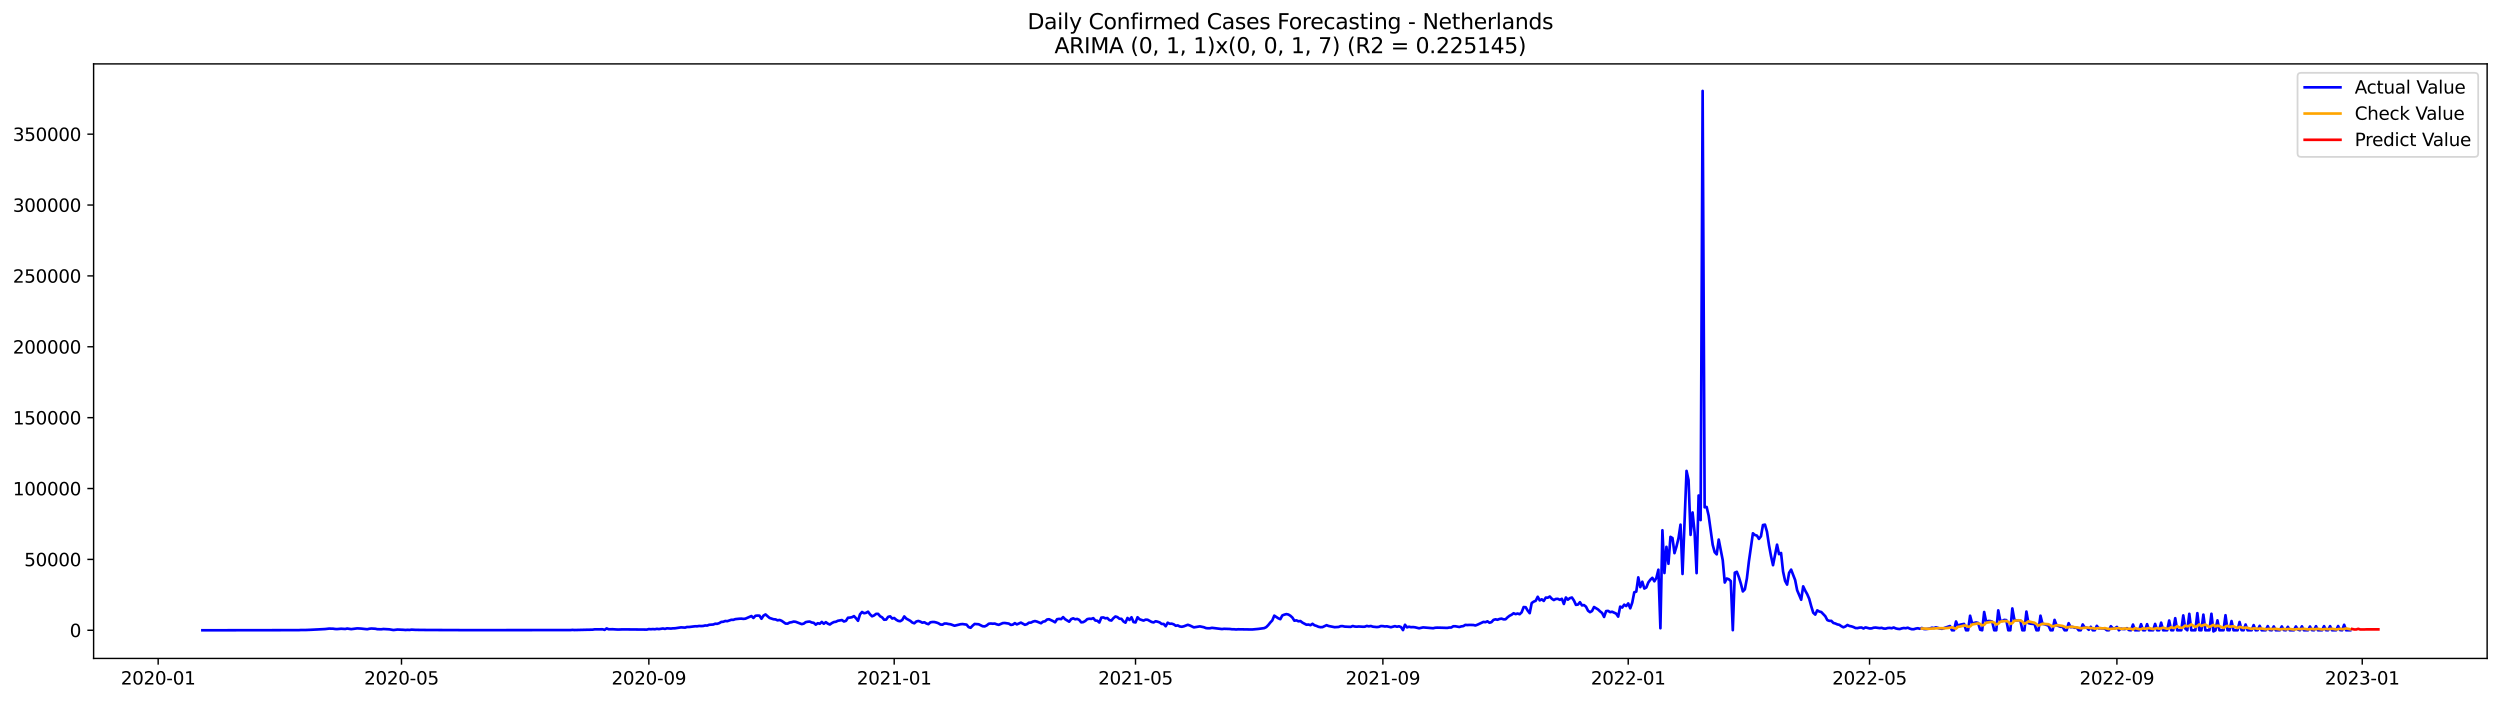 <?xml version="1.0" encoding="utf-8" standalone="no"?>
<!DOCTYPE svg PUBLIC "-//W3C//DTD SVG 1.1//EN"
  "http://www.w3.org/Graphics/SVG/1.1/DTD/svg11.dtd">
<svg xmlns:xlink="http://www.w3.org/1999/xlink" width="1398.775pt" height="392.274pt" viewBox="0 0 1398.775 392.274" xmlns="http://www.w3.org/2000/svg" version="1.1">
 <defs>
  <style type="text/css">*{stroke-linejoin: round; stroke-linecap: butt}</style>
 </defs>
 <g id="figure_1">
  <g id="patch_1">
   <path d="M 0 392.274 
L 1398.775 392.274 
L 1398.775 0 
L 0 0 
z
" style="fill: #ffffff"/>
  </g>
  <g id="axes_1">
   <g id="patch_2">
    <path d="M 52.375 368.396 
L 1391.575 368.396 
L 1391.575 35.755 
L 52.375 35.755 
z
" style="fill: #ffffff"/>
   </g>
   <g id="matplotlib.axis_1">
    <g id="xtick_1">
     <g id="line2d_1">
      <defs>
       <path id="ma3015c1012" d="M 0 0 
L 0 3.5 
" style="stroke: #000000; stroke-width: 0.8"/>
      </defs>
      <g>
       <use xlink:href="#ma3015c1012" x="88.494" y="368.396" style="stroke: #000000; stroke-width: 0.8"/>
      </g>
     </g>
     <g id="text_1">
      <!-- 2020-01 -->
      <g transform="translate(67.602 382.994)scale(0.1 -0.1)">
       <defs>
        <path id="DejaVuSans-32" d="M 1228 531 
L 3431 531 
L 3431 0 
L 469 0 
L 469 531 
Q 828 903 1448 1529 
Q 2069 2156 2228 2338 
Q 2531 2678 2651 2914 
Q 2772 3150 2772 3378 
Q 2772 3750 2511 3984 
Q 2250 4219 1831 4219 
Q 1534 4219 1204 4116 
Q 875 4013 500 3803 
L 500 4441 
Q 881 4594 1212 4672 
Q 1544 4750 1819 4750 
Q 2544 4750 2975 4387 
Q 3406 4025 3406 3419 
Q 3406 3131 3298 2873 
Q 3191 2616 2906 2266 
Q 2828 2175 2409 1742 
Q 1991 1309 1228 531 
z
" transform="scale(0.016)"/>
        <path id="DejaVuSans-30" d="M 2034 4250 
Q 1547 4250 1301 3770 
Q 1056 3291 1056 2328 
Q 1056 1369 1301 889 
Q 1547 409 2034 409 
Q 2525 409 2770 889 
Q 3016 1369 3016 2328 
Q 3016 3291 2770 3770 
Q 2525 4250 2034 4250 
z
M 2034 4750 
Q 2819 4750 3233 4129 
Q 3647 3509 3647 2328 
Q 3647 1150 3233 529 
Q 2819 -91 2034 -91 
Q 1250 -91 836 529 
Q 422 1150 422 2328 
Q 422 3509 836 4129 
Q 1250 4750 2034 4750 
z
" transform="scale(0.016)"/>
        <path id="DejaVuSans-2d" d="M 313 2009 
L 1997 2009 
L 1997 1497 
L 313 1497 
L 313 2009 
z
" transform="scale(0.016)"/>
        <path id="DejaVuSans-31" d="M 794 531 
L 1825 531 
L 1825 4091 
L 703 3866 
L 703 4441 
L 1819 4666 
L 2450 4666 
L 2450 531 
L 3481 531 
L 3481 0 
L 794 0 
L 794 531 
z
" transform="scale(0.016)"/>
       </defs>
       <use xlink:href="#DejaVuSans-32"/>
       <use xlink:href="#DejaVuSans-30" x="63.623"/>
       <use xlink:href="#DejaVuSans-32" x="127.246"/>
       <use xlink:href="#DejaVuSans-30" x="190.869"/>
       <use xlink:href="#DejaVuSans-2d" x="254.492"/>
       <use xlink:href="#DejaVuSans-30" x="290.576"/>
       <use xlink:href="#DejaVuSans-31" x="354.199"/>
      </g>
     </g>
    </g>
    <g id="xtick_2">
     <g id="line2d_2">
      <g>
       <use xlink:href="#ma3015c1012" x="224.641" y="368.396" style="stroke: #000000; stroke-width: 0.8"/>
      </g>
     </g>
     <g id="text_2">
      <!-- 2020-05 -->
      <g transform="translate(203.75 382.994)scale(0.1 -0.1)">
       <defs>
        <path id="DejaVuSans-35" d="M 691 4666 
L 3169 4666 
L 3169 4134 
L 1269 4134 
L 1269 2991 
Q 1406 3038 1543 3061 
Q 1681 3084 1819 3084 
Q 2600 3084 3056 2656 
Q 3513 2228 3513 1497 
Q 3513 744 3044 326 
Q 2575 -91 1722 -91 
Q 1428 -91 1123 -41 
Q 819 9 494 109 
L 494 744 
Q 775 591 1075 516 
Q 1375 441 1709 441 
Q 2250 441 2565 725 
Q 2881 1009 2881 1497 
Q 2881 1984 2565 2268 
Q 2250 2553 1709 2553 
Q 1456 2553 1204 2497 
Q 953 2441 691 2322 
L 691 4666 
z
" transform="scale(0.016)"/>
       </defs>
       <use xlink:href="#DejaVuSans-32"/>
       <use xlink:href="#DejaVuSans-30" x="63.623"/>
       <use xlink:href="#DejaVuSans-32" x="127.246"/>
       <use xlink:href="#DejaVuSans-30" x="190.869"/>
       <use xlink:href="#DejaVuSans-2d" x="254.492"/>
       <use xlink:href="#DejaVuSans-30" x="290.576"/>
       <use xlink:href="#DejaVuSans-35" x="354.199"/>
      </g>
     </g>
    </g>
    <g id="xtick_3">
     <g id="line2d_3">
      <g>
       <use xlink:href="#ma3015c1012" x="363.04" y="368.396" style="stroke: #000000; stroke-width: 0.8"/>
      </g>
     </g>
     <g id="text_3">
      <!-- 2020-09 -->
      <g transform="translate(342.148 382.994)scale(0.1 -0.1)">
       <defs>
        <path id="DejaVuSans-39" d="M 703 97 
L 703 672 
Q 941 559 1184 500 
Q 1428 441 1663 441 
Q 2288 441 2617 861 
Q 2947 1281 2994 2138 
Q 2813 1869 2534 1725 
Q 2256 1581 1919 1581 
Q 1219 1581 811 2004 
Q 403 2428 403 3163 
Q 403 3881 828 4315 
Q 1253 4750 1959 4750 
Q 2769 4750 3195 4129 
Q 3622 3509 3622 2328 
Q 3622 1225 3098 567 
Q 2575 -91 1691 -91 
Q 1453 -91 1209 -44 
Q 966 3 703 97 
z
M 1959 2075 
Q 2384 2075 2632 2365 
Q 2881 2656 2881 3163 
Q 2881 3666 2632 3958 
Q 2384 4250 1959 4250 
Q 1534 4250 1286 3958 
Q 1038 3666 1038 3163 
Q 1038 2656 1286 2365 
Q 1534 2075 1959 2075 
z
" transform="scale(0.016)"/>
       </defs>
       <use xlink:href="#DejaVuSans-32"/>
       <use xlink:href="#DejaVuSans-30" x="63.623"/>
       <use xlink:href="#DejaVuSans-32" x="127.246"/>
       <use xlink:href="#DejaVuSans-30" x="190.869"/>
       <use xlink:href="#DejaVuSans-2d" x="254.492"/>
       <use xlink:href="#DejaVuSans-30" x="290.576"/>
       <use xlink:href="#DejaVuSans-39" x="354.199"/>
      </g>
     </g>
    </g>
    <g id="xtick_4">
     <g id="line2d_4">
      <g>
       <use xlink:href="#ma3015c1012" x="500.313" y="368.396" style="stroke: #000000; stroke-width: 0.8"/>
      </g>
     </g>
     <g id="text_4">
      <!-- 2021-01 -->
      <g transform="translate(479.421 382.994)scale(0.1 -0.1)">
       <use xlink:href="#DejaVuSans-32"/>
       <use xlink:href="#DejaVuSans-30" x="63.623"/>
       <use xlink:href="#DejaVuSans-32" x="127.246"/>
       <use xlink:href="#DejaVuSans-31" x="190.869"/>
       <use xlink:href="#DejaVuSans-2d" x="254.492"/>
       <use xlink:href="#DejaVuSans-30" x="290.576"/>
       <use xlink:href="#DejaVuSans-31" x="354.199"/>
      </g>
     </g>
    </g>
    <g id="xtick_5">
     <g id="line2d_5">
      <g>
       <use xlink:href="#ma3015c1012" x="635.335" y="368.396" style="stroke: #000000; stroke-width: 0.8"/>
      </g>
     </g>
     <g id="text_5">
      <!-- 2021-05 -->
      <g transform="translate(614.444 382.994)scale(0.1 -0.1)">
       <use xlink:href="#DejaVuSans-32"/>
       <use xlink:href="#DejaVuSans-30" x="63.623"/>
       <use xlink:href="#DejaVuSans-32" x="127.246"/>
       <use xlink:href="#DejaVuSans-31" x="190.869"/>
       <use xlink:href="#DejaVuSans-2d" x="254.492"/>
       <use xlink:href="#DejaVuSans-30" x="290.576"/>
       <use xlink:href="#DejaVuSans-35" x="354.199"/>
      </g>
     </g>
    </g>
    <g id="xtick_6">
     <g id="line2d_6">
      <g>
       <use xlink:href="#ma3015c1012" x="773.734" y="368.396" style="stroke: #000000; stroke-width: 0.8"/>
      </g>
     </g>
     <g id="text_6">
      <!-- 2021-09 -->
      <g transform="translate(752.842 382.994)scale(0.1 -0.1)">
       <use xlink:href="#DejaVuSans-32"/>
       <use xlink:href="#DejaVuSans-30" x="63.623"/>
       <use xlink:href="#DejaVuSans-32" x="127.246"/>
       <use xlink:href="#DejaVuSans-31" x="190.869"/>
       <use xlink:href="#DejaVuSans-2d" x="254.492"/>
       <use xlink:href="#DejaVuSans-30" x="290.576"/>
       <use xlink:href="#DejaVuSans-39" x="354.199"/>
      </g>
     </g>
    </g>
    <g id="xtick_7">
     <g id="line2d_7">
      <g>
       <use xlink:href="#ma3015c1012" x="911.007" y="368.396" style="stroke: #000000; stroke-width: 0.8"/>
      </g>
     </g>
     <g id="text_7">
      <!-- 2022-01 -->
      <g transform="translate(890.115 382.994)scale(0.1 -0.1)">
       <use xlink:href="#DejaVuSans-32"/>
       <use xlink:href="#DejaVuSans-30" x="63.623"/>
       <use xlink:href="#DejaVuSans-32" x="127.246"/>
       <use xlink:href="#DejaVuSans-32" x="190.869"/>
       <use xlink:href="#DejaVuSans-2d" x="254.492"/>
       <use xlink:href="#DejaVuSans-30" x="290.576"/>
       <use xlink:href="#DejaVuSans-31" x="354.199"/>
      </g>
     </g>
    </g>
    <g id="xtick_8">
     <g id="line2d_8">
      <g>
       <use xlink:href="#ma3015c1012" x="1046.029" y="368.396" style="stroke: #000000; stroke-width: 0.8"/>
      </g>
     </g>
     <g id="text_8">
      <!-- 2022-05 -->
      <g transform="translate(1025.138 382.994)scale(0.1 -0.1)">
       <use xlink:href="#DejaVuSans-32"/>
       <use xlink:href="#DejaVuSans-30" x="63.623"/>
       <use xlink:href="#DejaVuSans-32" x="127.246"/>
       <use xlink:href="#DejaVuSans-32" x="190.869"/>
       <use xlink:href="#DejaVuSans-2d" x="254.492"/>
       <use xlink:href="#DejaVuSans-30" x="290.576"/>
       <use xlink:href="#DejaVuSans-35" x="354.199"/>
      </g>
     </g>
    </g>
    <g id="xtick_9">
     <g id="line2d_9">
      <g>
       <use xlink:href="#ma3015c1012" x="1184.428" y="368.396" style="stroke: #000000; stroke-width: 0.8"/>
      </g>
     </g>
     <g id="text_9">
      <!-- 2022-09 -->
      <g transform="translate(1163.536 382.994)scale(0.1 -0.1)">
       <use xlink:href="#DejaVuSans-32"/>
       <use xlink:href="#DejaVuSans-30" x="63.623"/>
       <use xlink:href="#DejaVuSans-32" x="127.246"/>
       <use xlink:href="#DejaVuSans-32" x="190.869"/>
       <use xlink:href="#DejaVuSans-2d" x="254.492"/>
       <use xlink:href="#DejaVuSans-30" x="290.576"/>
       <use xlink:href="#DejaVuSans-39" x="354.199"/>
      </g>
     </g>
    </g>
    <g id="xtick_10">
     <g id="line2d_10">
      <g>
       <use xlink:href="#ma3015c1012" x="1321.701" y="368.396" style="stroke: #000000; stroke-width: 0.8"/>
      </g>
     </g>
     <g id="text_10">
      <!-- 2023-01 -->
      <g transform="translate(1300.809 382.994)scale(0.1 -0.1)">
       <defs>
        <path id="DejaVuSans-33" d="M 2597 2516 
Q 3050 2419 3304 2112 
Q 3559 1806 3559 1356 
Q 3559 666 3084 287 
Q 2609 -91 1734 -91 
Q 1441 -91 1130 -33 
Q 819 25 488 141 
L 488 750 
Q 750 597 1062 519 
Q 1375 441 1716 441 
Q 2309 441 2620 675 
Q 2931 909 2931 1356 
Q 2931 1769 2642 2001 
Q 2353 2234 1838 2234 
L 1294 2234 
L 1294 2753 
L 1863 2753 
Q 2328 2753 2575 2939 
Q 2822 3125 2822 3475 
Q 2822 3834 2567 4026 
Q 2313 4219 1838 4219 
Q 1578 4219 1281 4162 
Q 984 4106 628 3988 
L 628 4550 
Q 988 4650 1302 4700 
Q 1616 4750 1894 4750 
Q 2613 4750 3031 4423 
Q 3450 4097 3450 3541 
Q 3450 3153 3228 2886 
Q 3006 2619 2597 2516 
z
" transform="scale(0.016)"/>
       </defs>
       <use xlink:href="#DejaVuSans-32"/>
       <use xlink:href="#DejaVuSans-30" x="63.623"/>
       <use xlink:href="#DejaVuSans-32" x="127.246"/>
       <use xlink:href="#DejaVuSans-33" x="190.869"/>
       <use xlink:href="#DejaVuSans-2d" x="254.492"/>
       <use xlink:href="#DejaVuSans-30" x="290.576"/>
       <use xlink:href="#DejaVuSans-31" x="354.199"/>
      </g>
     </g>
    </g>
   </g>
   <g id="matplotlib.axis_2">
    <g id="ytick_1">
     <g id="line2d_11">
      <defs>
       <path id="m1971aee5a1" d="M 0 0 
L -3.5 0 
" style="stroke: #000000; stroke-width: 0.8"/>
      </defs>
      <g>
       <use xlink:href="#m1971aee5a1" x="52.375" y="352.646" style="stroke: #000000; stroke-width: 0.8"/>
      </g>
     </g>
     <g id="text_11">
      <!-- 0 -->
      <g transform="translate(39.013 356.445)scale(0.1 -0.1)">
       <use xlink:href="#DejaVuSans-30"/>
      </g>
     </g>
    </g>
    <g id="ytick_2">
     <g id="line2d_12">
      <g>
       <use xlink:href="#m1971aee5a1" x="52.375" y="312.991" style="stroke: #000000; stroke-width: 0.8"/>
      </g>
     </g>
     <g id="text_12">
      <!-- 50000 -->
      <g transform="translate(13.562 316.79)scale(0.1 -0.1)">
       <use xlink:href="#DejaVuSans-35"/>
       <use xlink:href="#DejaVuSans-30" x="63.623"/>
       <use xlink:href="#DejaVuSans-30" x="127.246"/>
       <use xlink:href="#DejaVuSans-30" x="190.869"/>
       <use xlink:href="#DejaVuSans-30" x="254.492"/>
      </g>
     </g>
    </g>
    <g id="ytick_3">
     <g id="line2d_13">
      <g>
       <use xlink:href="#m1971aee5a1" x="52.375" y="273.336" style="stroke: #000000; stroke-width: 0.8"/>
      </g>
     </g>
     <g id="text_13">
      <!-- 100000 -->
      <g transform="translate(7.2 277.136)scale(0.1 -0.1)">
       <use xlink:href="#DejaVuSans-31"/>
       <use xlink:href="#DejaVuSans-30" x="63.623"/>
       <use xlink:href="#DejaVuSans-30" x="127.246"/>
       <use xlink:href="#DejaVuSans-30" x="190.869"/>
       <use xlink:href="#DejaVuSans-30" x="254.492"/>
       <use xlink:href="#DejaVuSans-30" x="318.115"/>
      </g>
     </g>
    </g>
    <g id="ytick_4">
     <g id="line2d_14">
      <g>
       <use xlink:href="#m1971aee5a1" x="52.375" y="233.682" style="stroke: #000000; stroke-width: 0.8"/>
      </g>
     </g>
     <g id="text_14">
      <!-- 150000 -->
      <g transform="translate(7.2 237.481)scale(0.1 -0.1)">
       <use xlink:href="#DejaVuSans-31"/>
       <use xlink:href="#DejaVuSans-35" x="63.623"/>
       <use xlink:href="#DejaVuSans-30" x="127.246"/>
       <use xlink:href="#DejaVuSans-30" x="190.869"/>
       <use xlink:href="#DejaVuSans-30" x="254.492"/>
       <use xlink:href="#DejaVuSans-30" x="318.115"/>
      </g>
     </g>
    </g>
    <g id="ytick_5">
     <g id="line2d_15">
      <g>
       <use xlink:href="#m1971aee5a1" x="52.375" y="194.027" style="stroke: #000000; stroke-width: 0.8"/>
      </g>
     </g>
     <g id="text_15">
      <!-- 200000 -->
      <g transform="translate(7.2 197.826)scale(0.1 -0.1)">
       <use xlink:href="#DejaVuSans-32"/>
       <use xlink:href="#DejaVuSans-30" x="63.623"/>
       <use xlink:href="#DejaVuSans-30" x="127.246"/>
       <use xlink:href="#DejaVuSans-30" x="190.869"/>
       <use xlink:href="#DejaVuSans-30" x="254.492"/>
       <use xlink:href="#DejaVuSans-30" x="318.115"/>
      </g>
     </g>
    </g>
    <g id="ytick_6">
     <g id="line2d_16">
      <g>
       <use xlink:href="#m1971aee5a1" x="52.375" y="154.373" style="stroke: #000000; stroke-width: 0.8"/>
      </g>
     </g>
     <g id="text_16">
      <!-- 250000 -->
      <g transform="translate(7.2 158.172)scale(0.1 -0.1)">
       <use xlink:href="#DejaVuSans-32"/>
       <use xlink:href="#DejaVuSans-35" x="63.623"/>
       <use xlink:href="#DejaVuSans-30" x="127.246"/>
       <use xlink:href="#DejaVuSans-30" x="190.869"/>
       <use xlink:href="#DejaVuSans-30" x="254.492"/>
       <use xlink:href="#DejaVuSans-30" x="318.115"/>
      </g>
     </g>
    </g>
    <g id="ytick_7">
     <g id="line2d_17">
      <g>
       <use xlink:href="#m1971aee5a1" x="52.375" y="114.718" style="stroke: #000000; stroke-width: 0.8"/>
      </g>
     </g>
     <g id="text_17">
      <!-- 300000 -->
      <g transform="translate(7.2 118.517)scale(0.1 -0.1)">
       <use xlink:href="#DejaVuSans-33"/>
       <use xlink:href="#DejaVuSans-30" x="63.623"/>
       <use xlink:href="#DejaVuSans-30" x="127.246"/>
       <use xlink:href="#DejaVuSans-30" x="190.869"/>
       <use xlink:href="#DejaVuSans-30" x="254.492"/>
       <use xlink:href="#DejaVuSans-30" x="318.115"/>
      </g>
     </g>
    </g>
    <g id="ytick_8">
     <g id="line2d_18">
      <g>
       <use xlink:href="#m1971aee5a1" x="52.375" y="75.063" style="stroke: #000000; stroke-width: 0.8"/>
      </g>
     </g>
     <g id="text_18">
      <!-- 350000 -->
      <g transform="translate(7.2 78.862)scale(0.1 -0.1)">
       <use xlink:href="#DejaVuSans-33"/>
       <use xlink:href="#DejaVuSans-35" x="63.623"/>
       <use xlink:href="#DejaVuSans-30" x="127.246"/>
       <use xlink:href="#DejaVuSans-30" x="190.869"/>
       <use xlink:href="#DejaVuSans-30" x="254.492"/>
       <use xlink:href="#DejaVuSans-30" x="318.115"/>
      </g>
     </g>
    </g>
   </g>
   <g id="line2d_19">
    <path d="M 113.248 352.646 
L 167.257 352.566 
L 168.382 352.486 
L 170.632 352.505 
L 174.008 352.369 
L 181.884 351.966 
L 184.135 351.708 
L 186.385 351.76 
L 187.51 351.939 
L 188.635 351.973 
L 190.886 351.779 
L 193.136 351.923 
L 194.261 351.673 
L 196.512 352.013 
L 199.887 351.581 
L 202.138 351.71 
L 204.388 351.957 
L 205.513 352.062 
L 206.638 351.803 
L 207.764 351.662 
L 210.014 351.795 
L 211.139 352.046 
L 213.39 352.084 
L 214.515 351.937 
L 217.89 352.126 
L 220.141 352.51 
L 222.391 352.238 
L 225.767 352.38 
L 226.892 352.488 
L 228.017 352.394 
L 229.142 352.461 
L 230.267 352.285 
L 232.518 352.417 
L 237.019 352.466 
L 239.269 352.487 
L 256.147 352.542 
L 258.397 352.564 
L 319.157 352.532 
L 320.283 352.421 
L 321.408 352.513 
L 328.159 352.356 
L 331.534 352.302 
L 332.66 352.133 
L 337.16 352.094 
L 338.286 352.409 
L 339.411 351.61 
L 340.536 352.09 
L 342.786 352.059 
L 345.037 352.206 
L 346.162 352.234 
L 348.412 352.142 
L 361.915 352.259 
L 363.04 351.978 
L 364.165 352.071 
L 365.29 351.98 
L 366.415 352.069 
L 367.54 351.849 
L 368.666 351.994 
L 370.916 351.642 
L 372.041 351.872 
L 373.166 351.553 
L 375.417 351.698 
L 376.542 351.551 
L 377.667 351.538 
L 381.043 351.014 
L 383.293 351.16 
L 384.418 350.799 
L 385.543 350.82 
L 388.919 350.403 
L 390.044 350.429 
L 391.169 350.233 
L 392.295 350.298 
L 393.42 350.229 
L 394.545 349.954 
L 395.67 350.008 
L 396.795 349.578 
L 399.046 349.423 
L 400.171 348.991 
L 401.296 349.029 
L 402.421 348.651 
L 403.547 347.978 
L 404.672 347.875 
L 405.797 347.456 
L 406.922 347.554 
L 409.172 346.79 
L 410.298 346.807 
L 411.423 346.416 
L 413.673 346.18 
L 414.798 346.129 
L 415.924 346.267 
L 417.049 346.153 
L 420.424 344.687 
L 421.55 345.759 
L 422.675 344.529 
L 423.8 344.415 
L 424.925 344.466 
L 426.05 346.197 
L 427.175 344.463 
L 428.301 343.782 
L 430.551 345.732 
L 432.801 346.484 
L 433.927 346.565 
L 435.052 347.085 
L 436.177 346.881 
L 437.302 347.325 
L 439.553 348.906 
L 440.678 348.931 
L 441.803 348.312 
L 442.928 348.128 
L 444.053 347.779 
L 445.178 347.903 
L 448.554 349.197 
L 449.679 348.938 
L 450.804 348.101 
L 451.93 347.864 
L 453.055 347.772 
L 454.18 348.292 
L 455.305 348.478 
L 456.43 349.502 
L 457.556 348.692 
L 458.681 348.986 
L 459.806 347.984 
L 460.931 348.998 
L 462.056 348.109 
L 463.182 348.934 
L 464.307 349.417 
L 465.432 348.621 
L 466.557 348.051 
L 467.682 347.878 
L 468.807 347.328 
L 471.058 346.936 
L 472.183 347.728 
L 473.308 347.388 
L 474.433 345.636 
L 475.559 345.549 
L 476.684 345.333 
L 477.809 344.729 
L 478.934 345.897 
L 480.059 347.337 
L 481.185 343.722 
L 482.31 342.43 
L 483.435 343.11 
L 484.56 342.883 
L 485.685 342.258 
L 486.81 343.757 
L 487.936 344.826 
L 489.061 344.344 
L 490.186 343.459 
L 491.311 343.463 
L 492.436 344.789 
L 493.562 345.428 
L 494.687 346.748 
L 495.812 346.662 
L 496.937 345.121 
L 498.062 344.861 
L 499.188 346.069 
L 500.313 345.784 
L 501.438 346.753 
L 502.563 347.397 
L 503.688 347.579 
L 504.814 346.882 
L 505.939 344.9 
L 507.064 346.109 
L 509.314 347.355 
L 510.439 348.316 
L 511.565 348.741 
L 512.69 347.736 
L 513.815 347.43 
L 514.94 347.801 
L 516.065 348.416 
L 517.191 348.155 
L 518.316 348.84 
L 519.441 349.228 
L 520.566 348.193 
L 521.691 348.009 
L 522.817 348.036 
L 523.942 348.308 
L 525.067 348.726 
L 526.192 349.421 
L 527.317 349.52 
L 528.442 348.862 
L 529.568 348.879 
L 530.693 349.14 
L 531.818 349.282 
L 534.068 350.098 
L 537.444 349.262 
L 538.569 349.167 
L 540.82 349.489 
L 541.945 350.861 
L 543.07 351.243 
L 544.195 350.067 
L 545.32 349.113 
L 547.571 349.283 
L 549.821 350.398 
L 550.946 350.48 
L 552.071 349.95 
L 553.197 349.013 
L 554.322 348.855 
L 555.447 348.977 
L 556.572 348.896 
L 557.697 349.324 
L 558.823 349.603 
L 561.073 348.63 
L 562.198 348.565 
L 564.449 348.912 
L 565.574 349.646 
L 566.699 349.472 
L 567.824 348.654 
L 568.949 349.349 
L 571.2 348.363 
L 573.45 349.575 
L 574.575 349.233 
L 575.7 348.396 
L 576.826 348.359 
L 577.951 347.788 
L 579.076 347.496 
L 580.201 347.791 
L 582.452 348.713 
L 583.577 347.817 
L 584.702 347.617 
L 585.827 346.628 
L 586.952 346.464 
L 589.203 347.523 
L 590.328 348.176 
L 591.453 346.445 
L 592.578 346.269 
L 593.703 346.398 
L 594.829 345.289 
L 595.954 346.466 
L 598.204 347.848 
L 599.329 346.403 
L 600.455 345.972 
L 601.58 346.502 
L 602.705 346.284 
L 603.83 346.83 
L 604.955 348.2 
L 606.081 348.078 
L 607.206 347.445 
L 608.331 346.407 
L 609.456 346.187 
L 610.581 346.283 
L 611.706 345.865 
L 612.832 347.186 
L 613.957 347.3 
L 615.082 348.3 
L 616.207 345.563 
L 617.332 345.465 
L 618.458 345.962 
L 619.583 345.812 
L 620.708 346.951 
L 621.833 347.2 
L 622.958 345.881 
L 624.084 344.929 
L 625.209 345.285 
L 626.334 346.195 
L 627.459 346.253 
L 628.584 347.691 
L 629.709 348.388 
L 630.835 345.761 
L 631.96 346.863 
L 633.085 345.368 
L 634.21 348.042 
L 635.335 348.258 
L 636.461 345.357 
L 637.586 346.485 
L 639.836 347.239 
L 640.961 346.702 
L 642.087 346.755 
L 644.337 347.988 
L 645.462 348.257 
L 646.587 347.589 
L 647.713 347.859 
L 648.838 348.25 
L 649.963 349.104 
L 651.088 349.11 
L 652.213 350.392 
L 653.338 348.408 
L 654.464 349.012 
L 655.589 348.944 
L 656.714 349.326 
L 657.839 350.12 
L 658.964 349.918 
L 660.09 350.502 
L 661.215 350.689 
L 662.34 350.434 
L 664.59 349.578 
L 665.716 349.948 
L 667.966 351.02 
L 671.341 350.466 
L 673.592 350.946 
L 674.717 351.412 
L 675.842 351.533 
L 676.967 351.514 
L 678.093 351.273 
L 683.719 351.965 
L 684.844 351.818 
L 688.219 351.923 
L 689.345 352.091 
L 690.47 352.08 
L 691.595 352.198 
L 692.72 352.093 
L 700.596 352.207 
L 703.972 351.896 
L 707.348 351.441 
L 708.473 350.887 
L 709.598 349.751 
L 710.723 348.334 
L 711.848 347.143 
L 712.973 344.463 
L 715.224 345.943 
L 716.349 346.435 
L 717.474 344.342 
L 718.599 343.904 
L 719.725 343.607 
L 720.85 343.837 
L 721.975 344.507 
L 723.1 345.535 
L 724.225 347.292 
L 725.351 347.086 
L 726.476 347.622 
L 727.601 347.489 
L 728.726 348.364 
L 730.977 349.541 
L 732.102 349.439 
L 733.227 349.792 
L 734.352 349.025 
L 735.477 349.858 
L 736.602 350.205 
L 737.728 350.71 
L 738.853 350.92 
L 739.978 350.862 
L 742.228 349.804 
L 743.354 350.247 
L 746.729 350.916 
L 748.98 350.784 
L 750.105 350.351 
L 751.23 350.328 
L 752.355 350.593 
L 755.731 350.746 
L 756.856 350.26 
L 757.981 350.55 
L 759.106 350.642 
L 760.231 350.523 
L 762.482 350.664 
L 763.607 350.637 
L 764.732 350.209 
L 765.857 350.455 
L 766.983 350.256 
L 768.108 350.628 
L 770.358 350.849 
L 771.483 350.733 
L 772.609 350.29 
L 773.734 350.324 
L 774.859 350.525 
L 775.984 350.425 
L 778.234 350.94 
L 780.485 350.339 
L 781.61 350.661 
L 782.735 350.421 
L 783.86 350.831 
L 784.986 352.542 
L 786.111 349.576 
L 787.236 351.002 
L 788.361 350.664 
L 789.486 350.916 
L 790.612 350.856 
L 791.737 350.982 
L 793.987 351.533 
L 796.237 351.036 
L 801.863 351.503 
L 802.989 351.233 
L 804.114 351.165 
L 806.364 351.211 
L 809.74 351.319 
L 810.865 351.111 
L 811.99 351.095 
L 813.115 350.404 
L 814.241 350.393 
L 816.491 350.811 
L 817.616 350.467 
L 818.741 350.31 
L 819.866 349.631 
L 820.992 349.728 
L 822.117 349.648 
L 824.367 349.692 
L 825.492 349.964 
L 826.618 349.538 
L 829.993 347.964 
L 831.118 348.116 
L 832.244 347.638 
L 833.369 348.429 
L 834.494 348.078 
L 835.619 346.837 
L 836.744 346.518 
L 837.869 346.763 
L 838.995 346.317 
L 840.12 346.131 
L 841.245 346.525 
L 842.37 346.497 
L 843.495 345.399 
L 844.621 344.527 
L 845.746 343.96 
L 846.871 343.124 
L 847.996 343.616 
L 849.121 343.263 
L 850.247 343.676 
L 851.372 342.606 
L 852.497 339.669 
L 853.622 339.741 
L 854.747 341.634 
L 855.872 343.071 
L 856.998 337.399 
L 858.123 336.627 
L 859.248 336.148 
L 860.373 333.902 
L 861.498 335.931 
L 862.624 335.316 
L 863.749 336.222 
L 864.874 334.37 
L 865.999 334.422 
L 867.124 333.774 
L 868.25 334.993 
L 869.375 335.727 
L 870.5 335.117 
L 871.625 335.061 
L 872.75 335.609 
L 873.876 335.044 
L 875.001 337.917 
L 876.126 334.307 
L 877.251 335.523 
L 878.376 334.658 
L 879.501 334.313 
L 880.627 335.981 
L 881.752 338.418 
L 882.877 338.265 
L 884.002 336.94 
L 885.127 338.717 
L 886.253 338.557 
L 887.378 339.452 
L 888.503 341.677 
L 889.628 342.519 
L 890.753 341.872 
L 891.879 339.638 
L 894.129 341.002 
L 895.254 342.06 
L 896.379 342.957 
L 897.504 345.188 
L 898.63 341.92 
L 899.755 341.795 
L 900.88 342.505 
L 902.005 342.271 
L 904.256 343.327 
L 905.381 345.007 
L 906.506 339.413 
L 907.631 339.929 
L 908.756 338.327 
L 909.882 339.078 
L 911.007 337.623 
L 912.132 340.358 
L 913.257 337.173 
L 914.382 331.4 
L 915.508 331.007 
L 916.633 323.048 
L 917.758 328.498 
L 918.883 325.485 
L 920.008 329.294 
L 921.133 328.694 
L 922.259 325.881 
L 923.384 324.357 
L 924.509 323.308 
L 925.634 325.242 
L 926.759 323.35 
L 927.885 318.755 
L 929.01 351.506 
L 930.135 296.693 
L 931.26 320.596 
L 932.385 305.962 
L 933.511 315.44 
L 934.636 300.387 
L 935.761 301.053 
L 936.886 309.494 
L 938.011 305.764 
L 939.136 301.111 
L 940.262 293.548 
L 941.387 321.133 
L 943.637 263.474 
L 944.762 268.618 
L 945.888 299.261 
L 947.013 286.725 
L 948.138 297.835 
L 949.263 320.667 
L 950.388 277.245 
L 951.514 291.002 
L 952.639 50.876 
L 953.764 283.842 
L 954.889 283.672 
L 956.014 288.57 
L 958.265 304.832 
L 959.39 308.958 
L 960.515 310.165 
L 961.64 301.897 
L 963.891 313.461 
L 965.016 325.925 
L 966.141 323.688 
L 967.266 324.078 
L 968.391 325.111 
L 969.517 352.59 
L 970.642 320.412 
L 971.767 319.931 
L 972.892 322.832 
L 974.017 326.535 
L 975.143 330.914 
L 976.268 329.729 
L 977.393 323.68 
L 978.518 314.14 
L 980.768 298.385 
L 981.894 299.344 
L 983.019 299.668 
L 984.144 301.523 
L 985.269 300.066 
L 986.394 293.762 
L 987.52 293.546 
L 988.645 297.507 
L 989.77 305.021 
L 990.895 311.134 
L 992.02 316.227 
L 994.271 304.753 
L 995.396 310.061 
L 996.521 309.412 
L 997.646 319.764 
L 998.772 325.028 
L 999.897 327.092 
L 1001.022 320.48 
L 1002.147 318.711 
L 1004.397 324.535 
L 1005.523 330.247 
L 1007.773 335.55 
L 1008.898 328.073 
L 1010.023 330.448 
L 1011.149 332.447 
L 1012.274 335.042 
L 1013.399 339.202 
L 1014.524 342.83 
L 1015.649 343.882 
L 1016.775 341.504 
L 1017.9 342.151 
L 1019.025 342.43 
L 1021.275 344.788 
L 1022.4 346.953 
L 1023.526 347.376 
L 1024.651 347.373 
L 1025.776 348.54 
L 1026.901 348.856 
L 1028.026 349.363 
L 1029.152 349.6 
L 1030.277 350.395 
L 1031.402 350.972 
L 1032.527 350.519 
L 1033.652 349.688 
L 1034.778 350.238 
L 1035.903 350.456 
L 1037.028 350.836 
L 1038.153 351.385 
L 1039.278 351.436 
L 1040.403 351.167 
L 1041.529 351.09 
L 1042.654 351.656 
L 1043.779 351.032 
L 1046.029 351.622 
L 1047.155 351.606 
L 1048.28 351.216 
L 1049.405 351.122 
L 1051.655 351.435 
L 1052.781 351.282 
L 1053.906 351.667 
L 1055.031 351.729 
L 1056.156 351.39 
L 1057.281 351.307 
L 1058.407 351.513 
L 1059.532 351.087 
L 1060.657 351.593 
L 1061.782 351.846 
L 1062.907 351.961 
L 1064.032 351.605 
L 1065.158 351.386 
L 1066.283 351.507 
L 1067.408 351.209 
L 1068.533 351.712 
L 1069.658 352.04 
L 1070.784 352.041 
L 1071.909 351.702 
L 1073.034 351.505 
L 1074.159 351.807 
L 1075.284 351.365 
L 1076.41 351.939 
L 1077.535 351.991 
L 1079.785 351.657 
L 1080.91 351.209 
L 1082.035 351.428 
L 1083.161 350.994 
L 1085.411 351.663 
L 1086.536 351.834 
L 1091.037 350.274 
L 1092.162 352.646 
L 1093.287 352.646 
L 1094.413 347.727 
L 1095.538 350.366 
L 1096.663 349.542 
L 1098.913 349.078 
L 1100.039 352.646 
L 1101.164 352.646 
L 1102.289 344.515 
L 1103.414 348.814 
L 1105.664 348.278 
L 1106.79 348.549 
L 1107.915 352.316 
L 1109.04 352.646 
L 1110.165 342.432 
L 1111.29 348.021 
L 1112.416 347.466 
L 1113.541 347.481 
L 1114.666 347.827 
L 1115.791 352.646 
L 1116.916 352.646 
L 1118.042 341.508 
L 1119.167 347.311 
L 1120.292 347.453 
L 1121.417 346.83 
L 1122.542 346.969 
L 1123.667 352.646 
L 1124.793 352.646 
L 1125.918 340.422 
L 1127.043 346.671 
L 1128.168 347.223 
L 1129.293 347.04 
L 1130.419 347.209 
L 1131.544 352.646 
L 1132.669 352.646 
L 1133.794 342.191 
L 1134.919 348.631 
L 1136.045 348.939 
L 1137.17 349.082 
L 1138.295 348.975 
L 1139.42 352.646 
L 1140.545 352.646 
L 1141.671 344.483 
L 1142.796 349.094 
L 1143.921 349.257 
L 1146.171 350.083 
L 1147.296 352.646 
L 1148.422 352.646 
L 1149.547 346.835 
L 1150.672 349.852 
L 1152.922 350.712 
L 1154.048 350.687 
L 1155.173 352.646 
L 1156.298 352.646 
L 1157.423 348.683 
L 1158.548 350.91 
L 1159.674 350.762 
L 1160.799 351.248 
L 1161.924 351.155 
L 1163.049 352.646 
L 1164.174 352.646 
L 1165.299 349.391 
L 1166.425 351.119 
L 1167.55 351.161 
L 1168.675 352.377 
L 1169.8 350.695 
L 1170.925 352.646 
L 1172.051 352.646 
L 1173.176 350.17 
L 1174.301 351.554 
L 1175.426 351.505 
L 1176.551 351.694 
L 1177.677 351.731 
L 1178.802 352.646 
L 1179.927 352.646 
L 1181.052 350.372 
L 1182.177 351.626 
L 1183.303 351.587 
L 1184.428 350.77 
L 1185.553 352.646 
L 1186.678 351.741 
L 1187.803 351.945 
L 1188.928 351.958 
L 1190.054 351.485 
L 1191.179 352.55 
L 1192.304 352.646 
L 1193.429 349.454 
L 1194.554 352.646 
L 1196.805 352.646 
L 1197.93 349.235 
L 1199.055 352.622 
L 1200.18 352.627 
L 1201.306 349.229 
L 1202.431 352.646 
L 1204.681 352.646 
L 1205.806 349.077 
L 1206.931 352.623 
L 1208.057 352.646 
L 1209.182 348.377 
L 1210.307 352.646 
L 1212.557 352.643 
L 1213.683 347.192 
L 1214.808 352.62 
L 1215.933 352.646 
L 1217.058 345.885 
L 1218.183 352.646 
L 1220.434 352.644 
L 1221.559 344.328 
L 1222.684 351.68 
L 1223.809 352.646 
L 1224.935 343.444 
L 1226.06 352.646 
L 1228.31 352.646 
L 1229.435 343.068 
L 1230.56 352.61 
L 1231.686 352.646 
L 1232.811 343.89 
L 1233.936 352.646 
L 1236.186 352.62 
L 1237.312 343.413 
L 1238.437 353.276 
L 1239.562 352.646 
L 1240.687 347.093 
L 1241.812 352.646 
L 1244.063 352.635 
L 1245.188 344.228 
L 1246.313 352.567 
L 1247.438 352.646 
L 1248.563 347.484 
L 1249.689 352.646 
L 1251.939 352.646 
L 1253.064 348.011 
L 1254.189 352.579 
L 1255.315 352.646 
L 1256.44 349.423 
L 1257.565 352.646 
L 1259.815 352.646 
L 1260.941 349.753 
L 1262.066 352.646 
L 1263.191 352.578 
L 1264.316 350.158 
L 1265.441 352.646 
L 1267.692 352.646 
L 1268.817 350.32 
L 1269.942 352.536 
L 1271.067 352.646 
L 1272.192 350.507 
L 1273.318 352.646 
L 1275.568 352.646 
L 1276.693 350.5 
L 1277.818 352.542 
L 1278.944 352.646 
L 1280.069 350.705 
L 1281.194 352.646 
L 1283.444 352.646 
L 1284.57 350.504 
L 1285.695 352.237 
L 1286.82 352.646 
L 1287.945 350.447 
L 1289.07 352.646 
L 1291.321 352.646 
L 1292.446 350.539 
L 1293.571 352.572 
L 1294.696 352.646 
L 1295.821 350.35 
L 1296.947 352.646 
L 1299.197 352.646 
L 1300.322 350.339 
L 1301.447 352.594 
L 1302.573 352.646 
L 1303.698 350.337 
L 1304.823 352.646 
L 1307.073 352.646 
L 1308.198 350.278 
L 1309.324 352.536 
L 1310.449 352.646 
L 1311.574 349.571 
L 1312.699 352.646 
L 1314.95 352.646 
L 1314.95 352.646 
" clip-path="url(#p39bba7fcfd)" style="fill: none; stroke: #0000ff; stroke-width: 1.5; stroke-linecap: square"/>
   </g>
   <g id="line2d_20">
    <path d="M 1075.284 351.674 
L 1076.41 351.653 
L 1078.66 351.817 
L 1082.035 351.642 
L 1084.286 351.47 
L 1086.536 351.482 
L 1087.661 351.548 
L 1089.912 351.368 
L 1092.162 350.982 
L 1093.287 351.428 
L 1094.413 351.751 
L 1095.538 350.718 
L 1096.663 350.575 
L 1098.913 350.005 
L 1100.039 350.076 
L 1101.164 350.702 
L 1102.289 350.546 
L 1103.414 349.41 
L 1106.79 348.788 
L 1107.915 349.147 
L 1109.04 349.926 
L 1110.165 349.633 
L 1111.29 348.372 
L 1112.416 348.263 
L 1113.541 348.037 
L 1114.666 347.939 
L 1115.791 348.34 
L 1116.916 349.439 
L 1118.042 349.041 
L 1119.167 347.844 
L 1120.292 347.645 
L 1122.542 347.453 
L 1123.667 347.896 
L 1124.793 349.056 
L 1125.918 348.663 
L 1127.043 347.3 
L 1129.293 347.105 
L 1130.419 347.102 
L 1131.544 347.783 
L 1132.669 348.977 
L 1133.794 348.475 
L 1134.919 347.649 
L 1137.17 348.185 
L 1138.295 348.425 
L 1140.545 350.024 
L 1142.796 349.008 
L 1146.171 349.258 
L 1148.422 350.538 
L 1150.672 349.839 
L 1151.797 349.859 
L 1154.048 350.228 
L 1156.298 351.116 
L 1158.548 350.65 
L 1163.049 351.187 
L 1164.174 351.545 
L 1167.55 351.111 
L 1168.675 351.179 
L 1169.8 351.462 
L 1170.925 351.437 
L 1172.051 351.734 
L 1174.301 351.436 
L 1175.426 351.473 
L 1176.551 351.63 
L 1177.677 351.432 
L 1179.927 351.958 
L 1185.553 351.449 
L 1186.678 351.83 
L 1187.803 351.808 
L 1188.928 351.585 
L 1190.054 351.818 
L 1191.179 351.732 
L 1192.304 351.827 
L 1193.429 352.264 
L 1194.554 351.448 
L 1196.805 352.018 
L 1197.93 352.093 
L 1199.055 351.529 
L 1200.18 351.823 
L 1202.431 351.429 
L 1204.681 351.946 
L 1206.931 351.466 
L 1208.057 351.747 
L 1209.182 351.589 
L 1210.307 351.184 
L 1212.557 351.814 
L 1213.683 351.615 
L 1214.808 350.93 
L 1215.933 351.348 
L 1217.058 351.169 
L 1218.183 350.37 
L 1219.309 350.928 
L 1220.434 351.349 
L 1221.559 351.02 
L 1222.684 350.022 
L 1223.809 350.432 
L 1224.935 350.173 
L 1226.06 349.324 
L 1227.185 350.139 
L 1228.31 350.754 
L 1229.435 350.236 
L 1230.56 349.336 
L 1231.686 350.263 
L 1232.811 349.772 
L 1233.936 349.404 
L 1235.061 350.2 
L 1236.186 350.8 
L 1238.437 349.606 
L 1239.562 350.495 
L 1240.687 350.04 
L 1241.812 350.3 
L 1242.938 350.875 
L 1244.063 351.306 
L 1245.188 350.595 
L 1246.313 350.153 
L 1247.438 350.666 
L 1249.689 350.395 
L 1250.814 350.947 
L 1251.939 351.363 
L 1253.064 350.735 
L 1254.189 350.99 
L 1255.315 351.4 
L 1256.44 351.12 
L 1257.565 351.29 
L 1259.815 351.874 
L 1260.941 351.591 
L 1262.066 351.606 
L 1263.191 351.867 
L 1264.316 351.704 
L 1265.441 351.662 
L 1267.692 352.086 
L 1269.942 351.833 
L 1271.067 351.996 
L 1273.318 351.825 
L 1275.568 352.178 
L 1277.818 351.902 
L 1278.944 352.075 
L 1281.194 351.902 
L 1283.444 352.222 
L 1285.695 351.927 
L 1286.82 352.014 
L 1289.07 351.8 
L 1291.321 352.164 
L 1293.571 351.863 
L 1294.696 352.088 
L 1296.947 351.827 
L 1299.197 352.18 
L 1301.447 351.87 
L 1302.573 352.051 
L 1304.823 351.805 
L 1307.073 352.167 
L 1309.324 351.851 
L 1310.449 352.025 
L 1311.574 351.915 
L 1312.699 351.602 
L 1314.95 352.052 
L 1314.95 352.052 
" clip-path="url(#p39bba7fcfd)" style="fill: none; stroke: #ffa500; stroke-width: 1.5; stroke-linecap: square"/>
   </g>
   <g id="line2d_21">
    <path d="M 1316.075 351.928 
L 1317.2 352.184 
L 1318.325 352.197 
L 1319.45 351.837 
L 1320.576 352.197 
L 1321.701 352.197 
L 1322.826 352.197 
L 1323.951 352.14 
L 1325.076 352.14 
L 1326.202 352.14 
L 1327.327 352.14 
L 1328.452 352.14 
L 1329.577 352.14 
L 1330.702 352.14 
" clip-path="url(#p39bba7fcfd)" style="fill: none; stroke: #ff0000; stroke-width: 1.5; stroke-linecap: square"/>
   </g>
   <g id="patch_3">
    <path d="M 52.375 368.396 
L 52.375 35.755 
" style="fill: none; stroke: #000000; stroke-width: 0.8; stroke-linejoin: miter; stroke-linecap: square"/>
   </g>
   <g id="patch_4">
    <path d="M 1391.575 368.396 
L 1391.575 35.755 
" style="fill: none; stroke: #000000; stroke-width: 0.8; stroke-linejoin: miter; stroke-linecap: square"/>
   </g>
   <g id="patch_5">
    <path d="M 52.375 368.396 
L 1391.575 368.396 
" style="fill: none; stroke: #000000; stroke-width: 0.8; stroke-linejoin: miter; stroke-linecap: square"/>
   </g>
   <g id="patch_6">
    <path d="M 52.375 35.755 
L 1391.575 35.755 
" style="fill: none; stroke: #000000; stroke-width: 0.8; stroke-linejoin: miter; stroke-linecap: square"/>
   </g>
   <g id="text_19">
    <!-- Daily Confirmed Cases Forecasting - Netherlands -->
    <g transform="translate(574.9 16.318)scale(0.12 -0.12)">
     <defs>
      <path id="DejaVuSans-44" d="M 1259 4147 
L 1259 519 
L 2022 519 
Q 2988 519 3436 956 
Q 3884 1394 3884 2338 
Q 3884 3275 3436 3711 
Q 2988 4147 2022 4147 
L 1259 4147 
z
M 628 4666 
L 1925 4666 
Q 3281 4666 3915 4102 
Q 4550 3538 4550 2338 
Q 4550 1131 3912 565 
Q 3275 0 1925 0 
L 628 0 
L 628 4666 
z
" transform="scale(0.016)"/>
      <path id="DejaVuSans-61" d="M 2194 1759 
Q 1497 1759 1228 1600 
Q 959 1441 959 1056 
Q 959 750 1161 570 
Q 1363 391 1709 391 
Q 2188 391 2477 730 
Q 2766 1069 2766 1631 
L 2766 1759 
L 2194 1759 
z
M 3341 1997 
L 3341 0 
L 2766 0 
L 2766 531 
Q 2569 213 2275 61 
Q 1981 -91 1556 -91 
Q 1019 -91 701 211 
Q 384 513 384 1019 
Q 384 1609 779 1909 
Q 1175 2209 1959 2209 
L 2766 2209 
L 2766 2266 
Q 2766 2663 2505 2880 
Q 2244 3097 1772 3097 
Q 1472 3097 1187 3025 
Q 903 2953 641 2809 
L 641 3341 
Q 956 3463 1253 3523 
Q 1550 3584 1831 3584 
Q 2591 3584 2966 3190 
Q 3341 2797 3341 1997 
z
" transform="scale(0.016)"/>
      <path id="DejaVuSans-69" d="M 603 3500 
L 1178 3500 
L 1178 0 
L 603 0 
L 603 3500 
z
M 603 4863 
L 1178 4863 
L 1178 4134 
L 603 4134 
L 603 4863 
z
" transform="scale(0.016)"/>
      <path id="DejaVuSans-6c" d="M 603 4863 
L 1178 4863 
L 1178 0 
L 603 0 
L 603 4863 
z
" transform="scale(0.016)"/>
      <path id="DejaVuSans-79" d="M 2059 -325 
Q 1816 -950 1584 -1140 
Q 1353 -1331 966 -1331 
L 506 -1331 
L 506 -850 
L 844 -850 
Q 1081 -850 1212 -737 
Q 1344 -625 1503 -206 
L 1606 56 
L 191 3500 
L 800 3500 
L 1894 763 
L 2988 3500 
L 3597 3500 
L 2059 -325 
z
" transform="scale(0.016)"/>
      <path id="DejaVuSans-20" transform="scale(0.016)"/>
      <path id="DejaVuSans-43" d="M 4122 4306 
L 4122 3641 
Q 3803 3938 3442 4084 
Q 3081 4231 2675 4231 
Q 1875 4231 1450 3742 
Q 1025 3253 1025 2328 
Q 1025 1406 1450 917 
Q 1875 428 2675 428 
Q 3081 428 3442 575 
Q 3803 722 4122 1019 
L 4122 359 
Q 3791 134 3420 21 
Q 3050 -91 2638 -91 
Q 1578 -91 968 557 
Q 359 1206 359 2328 
Q 359 3453 968 4101 
Q 1578 4750 2638 4750 
Q 3056 4750 3426 4639 
Q 3797 4528 4122 4306 
z
" transform="scale(0.016)"/>
      <path id="DejaVuSans-6f" d="M 1959 3097 
Q 1497 3097 1228 2736 
Q 959 2375 959 1747 
Q 959 1119 1226 758 
Q 1494 397 1959 397 
Q 2419 397 2687 759 
Q 2956 1122 2956 1747 
Q 2956 2369 2687 2733 
Q 2419 3097 1959 3097 
z
M 1959 3584 
Q 2709 3584 3137 3096 
Q 3566 2609 3566 1747 
Q 3566 888 3137 398 
Q 2709 -91 1959 -91 
Q 1206 -91 779 398 
Q 353 888 353 1747 
Q 353 2609 779 3096 
Q 1206 3584 1959 3584 
z
" transform="scale(0.016)"/>
      <path id="DejaVuSans-6e" d="M 3513 2113 
L 3513 0 
L 2938 0 
L 2938 2094 
Q 2938 2591 2744 2837 
Q 2550 3084 2163 3084 
Q 1697 3084 1428 2787 
Q 1159 2491 1159 1978 
L 1159 0 
L 581 0 
L 581 3500 
L 1159 3500 
L 1159 2956 
Q 1366 3272 1645 3428 
Q 1925 3584 2291 3584 
Q 2894 3584 3203 3211 
Q 3513 2838 3513 2113 
z
" transform="scale(0.016)"/>
      <path id="DejaVuSans-66" d="M 2375 4863 
L 2375 4384 
L 1825 4384 
Q 1516 4384 1395 4259 
Q 1275 4134 1275 3809 
L 1275 3500 
L 2222 3500 
L 2222 3053 
L 1275 3053 
L 1275 0 
L 697 0 
L 697 3053 
L 147 3053 
L 147 3500 
L 697 3500 
L 697 3744 
Q 697 4328 969 4595 
Q 1241 4863 1831 4863 
L 2375 4863 
z
" transform="scale(0.016)"/>
      <path id="DejaVuSans-72" d="M 2631 2963 
Q 2534 3019 2420 3045 
Q 2306 3072 2169 3072 
Q 1681 3072 1420 2755 
Q 1159 2438 1159 1844 
L 1159 0 
L 581 0 
L 581 3500 
L 1159 3500 
L 1159 2956 
Q 1341 3275 1631 3429 
Q 1922 3584 2338 3584 
Q 2397 3584 2469 3576 
Q 2541 3569 2628 3553 
L 2631 2963 
z
" transform="scale(0.016)"/>
      <path id="DejaVuSans-6d" d="M 3328 2828 
Q 3544 3216 3844 3400 
Q 4144 3584 4550 3584 
Q 5097 3584 5394 3201 
Q 5691 2819 5691 2113 
L 5691 0 
L 5113 0 
L 5113 2094 
Q 5113 2597 4934 2840 
Q 4756 3084 4391 3084 
Q 3944 3084 3684 2787 
Q 3425 2491 3425 1978 
L 3425 0 
L 2847 0 
L 2847 2094 
Q 2847 2600 2669 2842 
Q 2491 3084 2119 3084 
Q 1678 3084 1418 2786 
Q 1159 2488 1159 1978 
L 1159 0 
L 581 0 
L 581 3500 
L 1159 3500 
L 1159 2956 
Q 1356 3278 1631 3431 
Q 1906 3584 2284 3584 
Q 2666 3584 2933 3390 
Q 3200 3197 3328 2828 
z
" transform="scale(0.016)"/>
      <path id="DejaVuSans-65" d="M 3597 1894 
L 3597 1613 
L 953 1613 
Q 991 1019 1311 708 
Q 1631 397 2203 397 
Q 2534 397 2845 478 
Q 3156 559 3463 722 
L 3463 178 
Q 3153 47 2828 -22 
Q 2503 -91 2169 -91 
Q 1331 -91 842 396 
Q 353 884 353 1716 
Q 353 2575 817 3079 
Q 1281 3584 2069 3584 
Q 2775 3584 3186 3129 
Q 3597 2675 3597 1894 
z
M 3022 2063 
Q 3016 2534 2758 2815 
Q 2500 3097 2075 3097 
Q 1594 3097 1305 2825 
Q 1016 2553 972 2059 
L 3022 2063 
z
" transform="scale(0.016)"/>
      <path id="DejaVuSans-64" d="M 2906 2969 
L 2906 4863 
L 3481 4863 
L 3481 0 
L 2906 0 
L 2906 525 
Q 2725 213 2448 61 
Q 2172 -91 1784 -91 
Q 1150 -91 751 415 
Q 353 922 353 1747 
Q 353 2572 751 3078 
Q 1150 3584 1784 3584 
Q 2172 3584 2448 3432 
Q 2725 3281 2906 2969 
z
M 947 1747 
Q 947 1113 1208 752 
Q 1469 391 1925 391 
Q 2381 391 2643 752 
Q 2906 1113 2906 1747 
Q 2906 2381 2643 2742 
Q 2381 3103 1925 3103 
Q 1469 3103 1208 2742 
Q 947 2381 947 1747 
z
" transform="scale(0.016)"/>
      <path id="DejaVuSans-73" d="M 2834 3397 
L 2834 2853 
Q 2591 2978 2328 3040 
Q 2066 3103 1784 3103 
Q 1356 3103 1142 2972 
Q 928 2841 928 2578 
Q 928 2378 1081 2264 
Q 1234 2150 1697 2047 
L 1894 2003 
Q 2506 1872 2764 1633 
Q 3022 1394 3022 966 
Q 3022 478 2636 193 
Q 2250 -91 1575 -91 
Q 1294 -91 989 -36 
Q 684 19 347 128 
L 347 722 
Q 666 556 975 473 
Q 1284 391 1588 391 
Q 1994 391 2212 530 
Q 2431 669 2431 922 
Q 2431 1156 2273 1281 
Q 2116 1406 1581 1522 
L 1381 1569 
Q 847 1681 609 1914 
Q 372 2147 372 2553 
Q 372 3047 722 3315 
Q 1072 3584 1716 3584 
Q 2034 3584 2315 3537 
Q 2597 3491 2834 3397 
z
" transform="scale(0.016)"/>
      <path id="DejaVuSans-46" d="M 628 4666 
L 3309 4666 
L 3309 4134 
L 1259 4134 
L 1259 2759 
L 3109 2759 
L 3109 2228 
L 1259 2228 
L 1259 0 
L 628 0 
L 628 4666 
z
" transform="scale(0.016)"/>
      <path id="DejaVuSans-63" d="M 3122 3366 
L 3122 2828 
Q 2878 2963 2633 3030 
Q 2388 3097 2138 3097 
Q 1578 3097 1268 2742 
Q 959 2388 959 1747 
Q 959 1106 1268 751 
Q 1578 397 2138 397 
Q 2388 397 2633 464 
Q 2878 531 3122 666 
L 3122 134 
Q 2881 22 2623 -34 
Q 2366 -91 2075 -91 
Q 1284 -91 818 406 
Q 353 903 353 1747 
Q 353 2603 823 3093 
Q 1294 3584 2113 3584 
Q 2378 3584 2631 3529 
Q 2884 3475 3122 3366 
z
" transform="scale(0.016)"/>
      <path id="DejaVuSans-74" d="M 1172 4494 
L 1172 3500 
L 2356 3500 
L 2356 3053 
L 1172 3053 
L 1172 1153 
Q 1172 725 1289 603 
Q 1406 481 1766 481 
L 2356 481 
L 2356 0 
L 1766 0 
Q 1100 0 847 248 
Q 594 497 594 1153 
L 594 3053 
L 172 3053 
L 172 3500 
L 594 3500 
L 594 4494 
L 1172 4494 
z
" transform="scale(0.016)"/>
      <path id="DejaVuSans-67" d="M 2906 1791 
Q 2906 2416 2648 2759 
Q 2391 3103 1925 3103 
Q 1463 3103 1205 2759 
Q 947 2416 947 1791 
Q 947 1169 1205 825 
Q 1463 481 1925 481 
Q 2391 481 2648 825 
Q 2906 1169 2906 1791 
z
M 3481 434 
Q 3481 -459 3084 -895 
Q 2688 -1331 1869 -1331 
Q 1566 -1331 1297 -1286 
Q 1028 -1241 775 -1147 
L 775 -588 
Q 1028 -725 1275 -790 
Q 1522 -856 1778 -856 
Q 2344 -856 2625 -561 
Q 2906 -266 2906 331 
L 2906 616 
Q 2728 306 2450 153 
Q 2172 0 1784 0 
Q 1141 0 747 490 
Q 353 981 353 1791 
Q 353 2603 747 3093 
Q 1141 3584 1784 3584 
Q 2172 3584 2450 3431 
Q 2728 3278 2906 2969 
L 2906 3500 
L 3481 3500 
L 3481 434 
z
" transform="scale(0.016)"/>
      <path id="DejaVuSans-4e" d="M 628 4666 
L 1478 4666 
L 3547 763 
L 3547 4666 
L 4159 4666 
L 4159 0 
L 3309 0 
L 1241 3903 
L 1241 0 
L 628 0 
L 628 4666 
z
" transform="scale(0.016)"/>
      <path id="DejaVuSans-68" d="M 3513 2113 
L 3513 0 
L 2938 0 
L 2938 2094 
Q 2938 2591 2744 2837 
Q 2550 3084 2163 3084 
Q 1697 3084 1428 2787 
Q 1159 2491 1159 1978 
L 1159 0 
L 581 0 
L 581 4863 
L 1159 4863 
L 1159 2956 
Q 1366 3272 1645 3428 
Q 1925 3584 2291 3584 
Q 2894 3584 3203 3211 
Q 3513 2838 3513 2113 
z
" transform="scale(0.016)"/>
     </defs>
     <use xlink:href="#DejaVuSans-44"/>
     <use xlink:href="#DejaVuSans-61" x="77.002"/>
     <use xlink:href="#DejaVuSans-69" x="138.281"/>
     <use xlink:href="#DejaVuSans-6c" x="166.064"/>
     <use xlink:href="#DejaVuSans-79" x="193.848"/>
     <use xlink:href="#DejaVuSans-20" x="253.027"/>
     <use xlink:href="#DejaVuSans-43" x="284.814"/>
     <use xlink:href="#DejaVuSans-6f" x="354.639"/>
     <use xlink:href="#DejaVuSans-6e" x="415.82"/>
     <use xlink:href="#DejaVuSans-66" x="479.199"/>
     <use xlink:href="#DejaVuSans-69" x="514.404"/>
     <use xlink:href="#DejaVuSans-72" x="542.188"/>
     <use xlink:href="#DejaVuSans-6d" x="581.551"/>
     <use xlink:href="#DejaVuSans-65" x="678.963"/>
     <use xlink:href="#DejaVuSans-64" x="740.486"/>
     <use xlink:href="#DejaVuSans-20" x="803.963"/>
     <use xlink:href="#DejaVuSans-43" x="835.75"/>
     <use xlink:href="#DejaVuSans-61" x="905.574"/>
     <use xlink:href="#DejaVuSans-73" x="966.854"/>
     <use xlink:href="#DejaVuSans-65" x="1018.953"/>
     <use xlink:href="#DejaVuSans-73" x="1080.477"/>
     <use xlink:href="#DejaVuSans-20" x="1132.576"/>
     <use xlink:href="#DejaVuSans-46" x="1164.363"/>
     <use xlink:href="#DejaVuSans-6f" x="1218.258"/>
     <use xlink:href="#DejaVuSans-72" x="1279.439"/>
     <use xlink:href="#DejaVuSans-65" x="1318.303"/>
     <use xlink:href="#DejaVuSans-63" x="1379.826"/>
     <use xlink:href="#DejaVuSans-61" x="1434.807"/>
     <use xlink:href="#DejaVuSans-73" x="1496.086"/>
     <use xlink:href="#DejaVuSans-74" x="1548.186"/>
     <use xlink:href="#DejaVuSans-69" x="1587.395"/>
     <use xlink:href="#DejaVuSans-6e" x="1615.178"/>
     <use xlink:href="#DejaVuSans-67" x="1678.557"/>
     <use xlink:href="#DejaVuSans-20" x="1742.033"/>
     <use xlink:href="#DejaVuSans-2d" x="1773.82"/>
     <use xlink:href="#DejaVuSans-20" x="1809.904"/>
     <use xlink:href="#DejaVuSans-4e" x="1841.691"/>
     <use xlink:href="#DejaVuSans-65" x="1916.496"/>
     <use xlink:href="#DejaVuSans-74" x="1978.02"/>
     <use xlink:href="#DejaVuSans-68" x="2017.229"/>
     <use xlink:href="#DejaVuSans-65" x="2080.607"/>
     <use xlink:href="#DejaVuSans-72" x="2142.131"/>
     <use xlink:href="#DejaVuSans-6c" x="2183.244"/>
     <use xlink:href="#DejaVuSans-61" x="2211.027"/>
     <use xlink:href="#DejaVuSans-6e" x="2272.307"/>
     <use xlink:href="#DejaVuSans-64" x="2335.686"/>
     <use xlink:href="#DejaVuSans-73" x="2399.162"/>
    </g>
    <!-- ARIMA (0, 1, 1)x(0, 0, 1, 7) (R2 = 0.225145) -->
    <g transform="translate(589.991 29.756)scale(0.12 -0.12)">
     <defs>
      <path id="DejaVuSans-41" d="M 2188 4044 
L 1331 1722 
L 3047 1722 
L 2188 4044 
z
M 1831 4666 
L 2547 4666 
L 4325 0 
L 3669 0 
L 3244 1197 
L 1141 1197 
L 716 0 
L 50 0 
L 1831 4666 
z
" transform="scale(0.016)"/>
      <path id="DejaVuSans-52" d="M 2841 2188 
Q 3044 2119 3236 1894 
Q 3428 1669 3622 1275 
L 4263 0 
L 3584 0 
L 2988 1197 
Q 2756 1666 2539 1819 
Q 2322 1972 1947 1972 
L 1259 1972 
L 1259 0 
L 628 0 
L 628 4666 
L 2053 4666 
Q 2853 4666 3247 4331 
Q 3641 3997 3641 3322 
Q 3641 2881 3436 2590 
Q 3231 2300 2841 2188 
z
M 1259 4147 
L 1259 2491 
L 2053 2491 
Q 2509 2491 2742 2702 
Q 2975 2913 2975 3322 
Q 2975 3731 2742 3939 
Q 2509 4147 2053 4147 
L 1259 4147 
z
" transform="scale(0.016)"/>
      <path id="DejaVuSans-49" d="M 628 4666 
L 1259 4666 
L 1259 0 
L 628 0 
L 628 4666 
z
" transform="scale(0.016)"/>
      <path id="DejaVuSans-4d" d="M 628 4666 
L 1569 4666 
L 2759 1491 
L 3956 4666 
L 4897 4666 
L 4897 0 
L 4281 0 
L 4281 4097 
L 3078 897 
L 2444 897 
L 1241 4097 
L 1241 0 
L 628 0 
L 628 4666 
z
" transform="scale(0.016)"/>
      <path id="DejaVuSans-28" d="M 1984 4856 
Q 1566 4138 1362 3434 
Q 1159 2731 1159 2009 
Q 1159 1288 1364 580 
Q 1569 -128 1984 -844 
L 1484 -844 
Q 1016 -109 783 600 
Q 550 1309 550 2009 
Q 550 2706 781 3412 
Q 1013 4119 1484 4856 
L 1984 4856 
z
" transform="scale(0.016)"/>
      <path id="DejaVuSans-2c" d="M 750 794 
L 1409 794 
L 1409 256 
L 897 -744 
L 494 -744 
L 750 256 
L 750 794 
z
" transform="scale(0.016)"/>
      <path id="DejaVuSans-29" d="M 513 4856 
L 1013 4856 
Q 1481 4119 1714 3412 
Q 1947 2706 1947 2009 
Q 1947 1309 1714 600 
Q 1481 -109 1013 -844 
L 513 -844 
Q 928 -128 1133 580 
Q 1338 1288 1338 2009 
Q 1338 2731 1133 3434 
Q 928 4138 513 4856 
z
" transform="scale(0.016)"/>
      <path id="DejaVuSans-78" d="M 3513 3500 
L 2247 1797 
L 3578 0 
L 2900 0 
L 1881 1375 
L 863 0 
L 184 0 
L 1544 1831 
L 300 3500 
L 978 3500 
L 1906 2253 
L 2834 3500 
L 3513 3500 
z
" transform="scale(0.016)"/>
      <path id="DejaVuSans-37" d="M 525 4666 
L 3525 4666 
L 3525 4397 
L 1831 0 
L 1172 0 
L 2766 4134 
L 525 4134 
L 525 4666 
z
" transform="scale(0.016)"/>
      <path id="DejaVuSans-3d" d="M 678 2906 
L 4684 2906 
L 4684 2381 
L 678 2381 
L 678 2906 
z
M 678 1631 
L 4684 1631 
L 4684 1100 
L 678 1100 
L 678 1631 
z
" transform="scale(0.016)"/>
      <path id="DejaVuSans-2e" d="M 684 794 
L 1344 794 
L 1344 0 
L 684 0 
L 684 794 
z
" transform="scale(0.016)"/>
      <path id="DejaVuSans-34" d="M 2419 4116 
L 825 1625 
L 2419 1625 
L 2419 4116 
z
M 2253 4666 
L 3047 4666 
L 3047 1625 
L 3713 1625 
L 3713 1100 
L 3047 1100 
L 3047 0 
L 2419 0 
L 2419 1100 
L 313 1100 
L 313 1709 
L 2253 4666 
z
" transform="scale(0.016)"/>
     </defs>
     <use xlink:href="#DejaVuSans-41"/>
     <use xlink:href="#DejaVuSans-52" x="68.408"/>
     <use xlink:href="#DejaVuSans-49" x="137.891"/>
     <use xlink:href="#DejaVuSans-4d" x="167.383"/>
     <use xlink:href="#DejaVuSans-41" x="253.662"/>
     <use xlink:href="#DejaVuSans-20" x="322.07"/>
     <use xlink:href="#DejaVuSans-28" x="353.857"/>
     <use xlink:href="#DejaVuSans-30" x="392.871"/>
     <use xlink:href="#DejaVuSans-2c" x="456.494"/>
     <use xlink:href="#DejaVuSans-20" x="488.281"/>
     <use xlink:href="#DejaVuSans-31" x="520.068"/>
     <use xlink:href="#DejaVuSans-2c" x="583.691"/>
     <use xlink:href="#DejaVuSans-20" x="615.479"/>
     <use xlink:href="#DejaVuSans-31" x="647.266"/>
     <use xlink:href="#DejaVuSans-29" x="710.889"/>
     <use xlink:href="#DejaVuSans-78" x="749.902"/>
     <use xlink:href="#DejaVuSans-28" x="809.082"/>
     <use xlink:href="#DejaVuSans-30" x="848.096"/>
     <use xlink:href="#DejaVuSans-2c" x="911.719"/>
     <use xlink:href="#DejaVuSans-20" x="943.506"/>
     <use xlink:href="#DejaVuSans-30" x="975.293"/>
     <use xlink:href="#DejaVuSans-2c" x="1038.916"/>
     <use xlink:href="#DejaVuSans-20" x="1070.703"/>
     <use xlink:href="#DejaVuSans-31" x="1102.49"/>
     <use xlink:href="#DejaVuSans-2c" x="1166.113"/>
     <use xlink:href="#DejaVuSans-20" x="1197.9"/>
     <use xlink:href="#DejaVuSans-37" x="1229.688"/>
     <use xlink:href="#DejaVuSans-29" x="1293.311"/>
     <use xlink:href="#DejaVuSans-20" x="1332.324"/>
     <use xlink:href="#DejaVuSans-28" x="1364.111"/>
     <use xlink:href="#DejaVuSans-52" x="1403.125"/>
     <use xlink:href="#DejaVuSans-32" x="1472.607"/>
     <use xlink:href="#DejaVuSans-20" x="1536.23"/>
     <use xlink:href="#DejaVuSans-3d" x="1568.018"/>
     <use xlink:href="#DejaVuSans-20" x="1651.807"/>
     <use xlink:href="#DejaVuSans-30" x="1683.594"/>
     <use xlink:href="#DejaVuSans-2e" x="1747.217"/>
     <use xlink:href="#DejaVuSans-32" x="1779.004"/>
     <use xlink:href="#DejaVuSans-32" x="1842.627"/>
     <use xlink:href="#DejaVuSans-35" x="1906.25"/>
     <use xlink:href="#DejaVuSans-31" x="1969.873"/>
     <use xlink:href="#DejaVuSans-34" x="2033.496"/>
     <use xlink:href="#DejaVuSans-35" x="2097.119"/>
     <use xlink:href="#DejaVuSans-29" x="2160.742"/>
    </g>
   </g>
   <g id="legend_1">
    <g id="patch_7">
     <path d="M 1287.495 87.79 
L 1384.575 87.79 
Q 1386.575 87.79 1386.575 85.79 
L 1386.575 42.755 
Q 1386.575 40.755 1384.575 40.755 
L 1287.495 40.755 
Q 1285.495 40.755 1285.495 42.755 
L 1285.495 85.79 
Q 1285.495 87.79 1287.495 87.79 
z
" style="fill: #ffffff; opacity: 0.8; stroke: #cccccc; stroke-linejoin: miter"/>
    </g>
    <g id="line2d_22">
     <path d="M 1289.495 48.854 
L 1299.495 48.854 
L 1309.495 48.854 
" style="fill: none; stroke: #0000ff; stroke-width: 1.5; stroke-linecap: square"/>
    </g>
    <g id="text_20">
     <!-- Actual Value -->
     <g transform="translate(1317.495 52.354)scale(0.1 -0.1)">
      <defs>
       <path id="DejaVuSans-75" d="M 544 1381 
L 544 3500 
L 1119 3500 
L 1119 1403 
Q 1119 906 1312 657 
Q 1506 409 1894 409 
Q 2359 409 2629 706 
Q 2900 1003 2900 1516 
L 2900 3500 
L 3475 3500 
L 3475 0 
L 2900 0 
L 2900 538 
Q 2691 219 2414 64 
Q 2138 -91 1772 -91 
Q 1169 -91 856 284 
Q 544 659 544 1381 
z
M 1991 3584 
L 1991 3584 
z
" transform="scale(0.016)"/>
       <path id="DejaVuSans-56" d="M 1831 0 
L 50 4666 
L 709 4666 
L 2188 738 
L 3669 4666 
L 4325 4666 
L 2547 0 
L 1831 0 
z
" transform="scale(0.016)"/>
      </defs>
      <use xlink:href="#DejaVuSans-41"/>
      <use xlink:href="#DejaVuSans-63" x="66.658"/>
      <use xlink:href="#DejaVuSans-74" x="121.639"/>
      <use xlink:href="#DejaVuSans-75" x="160.848"/>
      <use xlink:href="#DejaVuSans-61" x="224.227"/>
      <use xlink:href="#DejaVuSans-6c" x="285.506"/>
      <use xlink:href="#DejaVuSans-20" x="313.289"/>
      <use xlink:href="#DejaVuSans-56" x="345.076"/>
      <use xlink:href="#DejaVuSans-61" x="405.734"/>
      <use xlink:href="#DejaVuSans-6c" x="467.014"/>
      <use xlink:href="#DejaVuSans-75" x="494.797"/>
      <use xlink:href="#DejaVuSans-65" x="558.176"/>
     </g>
    </g>
    <g id="line2d_23">
     <path d="M 1289.495 63.532 
L 1299.495 63.532 
L 1309.495 63.532 
" style="fill: none; stroke: #ffa500; stroke-width: 1.5; stroke-linecap: square"/>
    </g>
    <g id="text_21">
     <!-- Check Value -->
     <g transform="translate(1317.495 67.032)scale(0.1 -0.1)">
      <defs>
       <path id="DejaVuSans-6b" d="M 581 4863 
L 1159 4863 
L 1159 1991 
L 2875 3500 
L 3609 3500 
L 1753 1863 
L 3688 0 
L 2938 0 
L 1159 1709 
L 1159 0 
L 581 0 
L 581 4863 
z
" transform="scale(0.016)"/>
      </defs>
      <use xlink:href="#DejaVuSans-43"/>
      <use xlink:href="#DejaVuSans-68" x="69.824"/>
      <use xlink:href="#DejaVuSans-65" x="133.203"/>
      <use xlink:href="#DejaVuSans-63" x="194.727"/>
      <use xlink:href="#DejaVuSans-6b" x="249.707"/>
      <use xlink:href="#DejaVuSans-20" x="307.617"/>
      <use xlink:href="#DejaVuSans-56" x="339.404"/>
      <use xlink:href="#DejaVuSans-61" x="400.062"/>
      <use xlink:href="#DejaVuSans-6c" x="461.342"/>
      <use xlink:href="#DejaVuSans-75" x="489.125"/>
      <use xlink:href="#DejaVuSans-65" x="552.504"/>
     </g>
    </g>
    <g id="line2d_24">
     <path d="M 1289.495 78.21 
L 1299.495 78.21 
L 1309.495 78.21 
" style="fill: none; stroke: #ff0000; stroke-width: 1.5; stroke-linecap: square"/>
    </g>
    <g id="text_22">
     <!-- Predict Value -->
     <g transform="translate(1317.495 81.71)scale(0.1 -0.1)">
      <defs>
       <path id="DejaVuSans-50" d="M 1259 4147 
L 1259 2394 
L 2053 2394 
Q 2494 2394 2734 2622 
Q 2975 2850 2975 3272 
Q 2975 3691 2734 3919 
Q 2494 4147 2053 4147 
L 1259 4147 
z
M 628 4666 
L 2053 4666 
Q 2838 4666 3239 4311 
Q 3641 3956 3641 3272 
Q 3641 2581 3239 2228 
Q 2838 1875 2053 1875 
L 1259 1875 
L 1259 0 
L 628 0 
L 628 4666 
z
" transform="scale(0.016)"/>
      </defs>
      <use xlink:href="#DejaVuSans-50"/>
      <use xlink:href="#DejaVuSans-72" x="58.553"/>
      <use xlink:href="#DejaVuSans-65" x="97.416"/>
      <use xlink:href="#DejaVuSans-64" x="158.939"/>
      <use xlink:href="#DejaVuSans-69" x="222.416"/>
      <use xlink:href="#DejaVuSans-63" x="250.199"/>
      <use xlink:href="#DejaVuSans-74" x="305.18"/>
      <use xlink:href="#DejaVuSans-20" x="344.389"/>
      <use xlink:href="#DejaVuSans-56" x="376.176"/>
      <use xlink:href="#DejaVuSans-61" x="436.834"/>
      <use xlink:href="#DejaVuSans-6c" x="498.113"/>
      <use xlink:href="#DejaVuSans-75" x="525.896"/>
      <use xlink:href="#DejaVuSans-65" x="589.275"/>
     </g>
    </g>
   </g>
  </g>
 </g>
 <defs>
  <clipPath id="p39bba7fcfd">
   <rect x="52.375" y="35.755" width="1339.2" height="332.64"/>
  </clipPath>
 </defs>
</svg>
